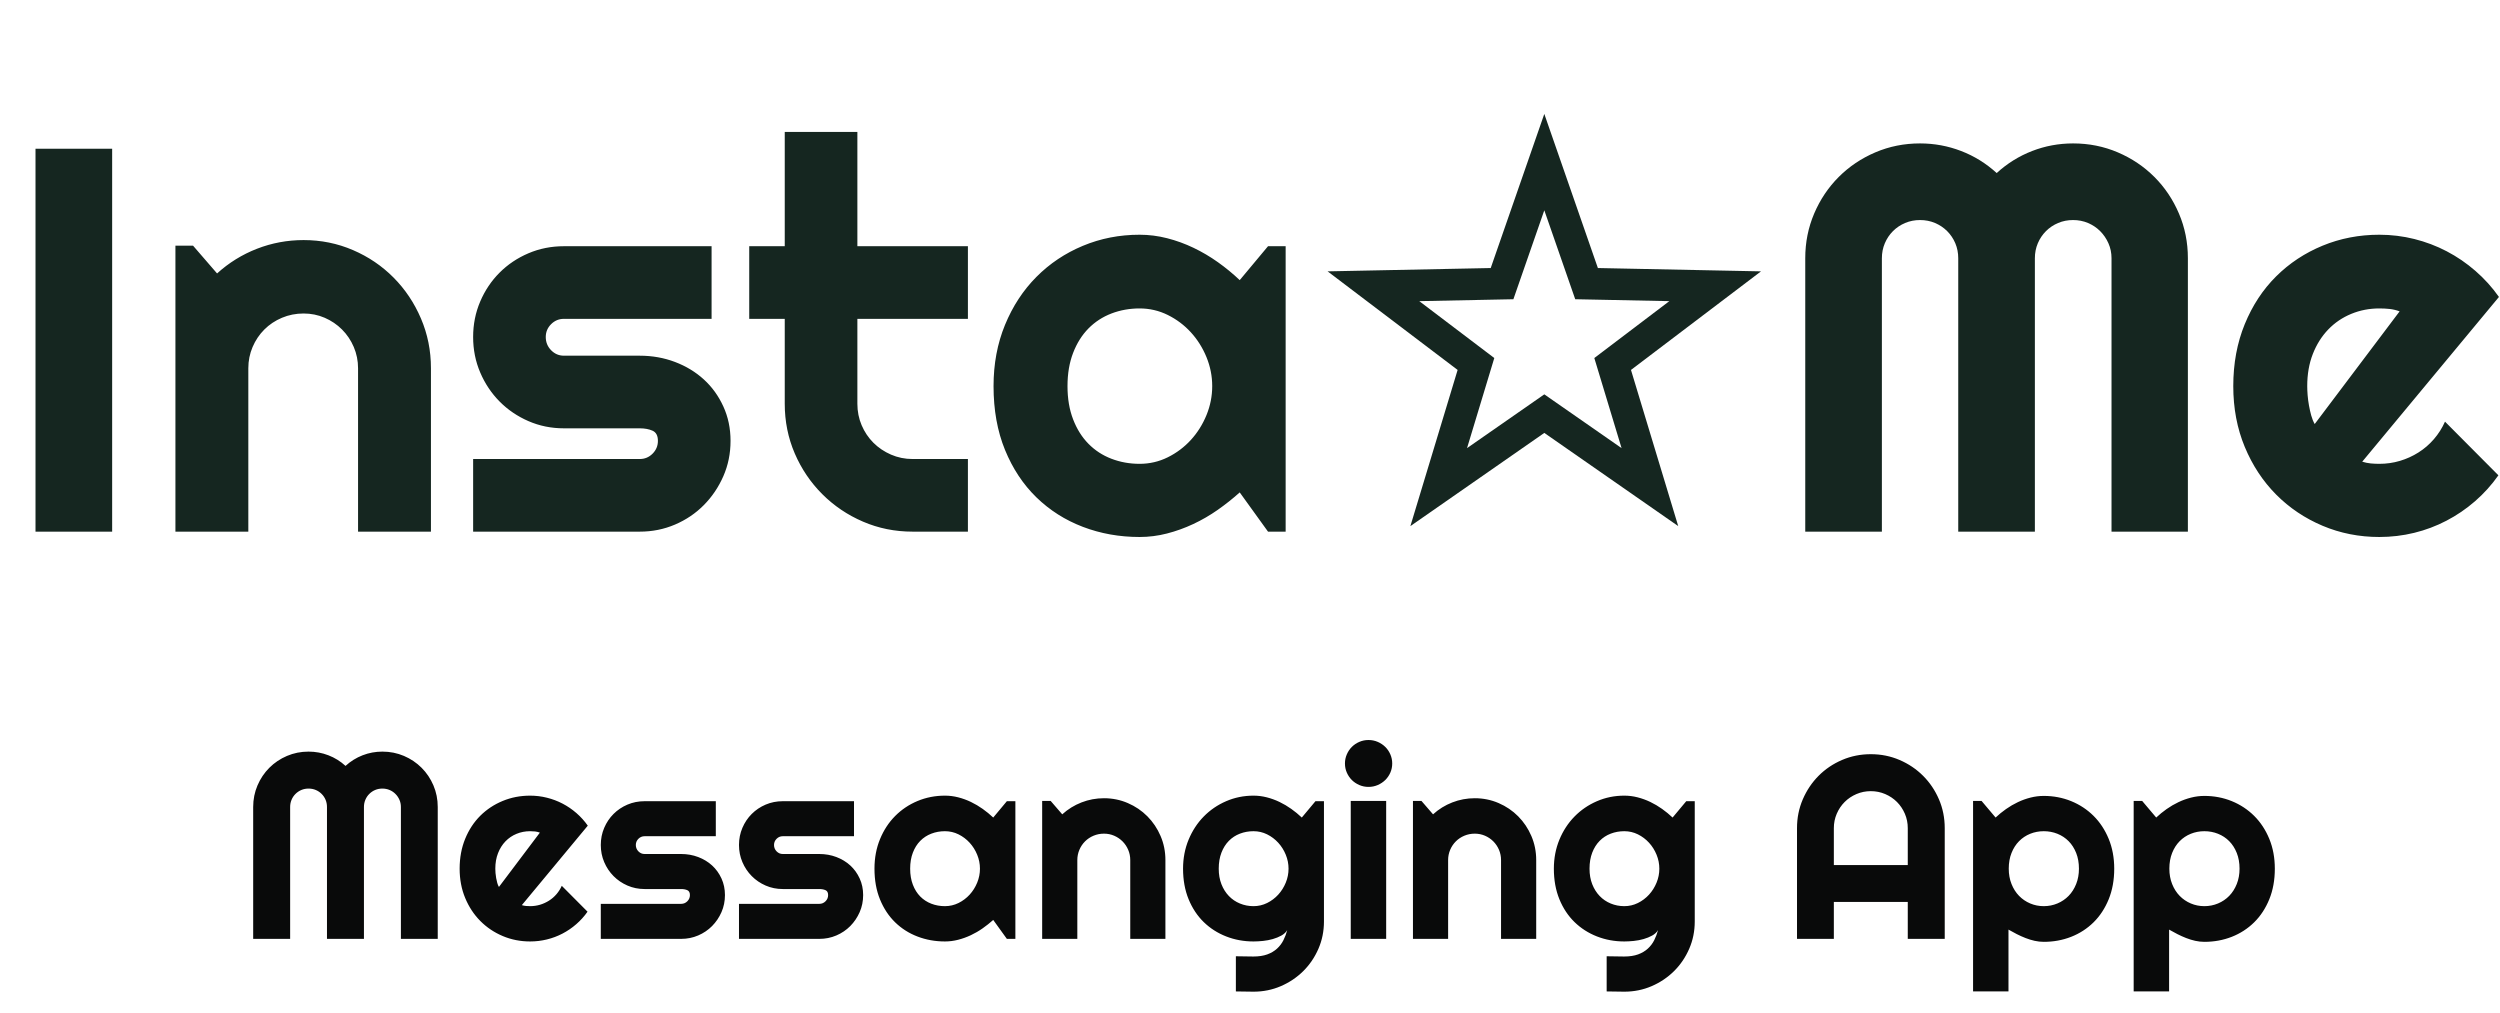 <?xml version="1.0" encoding="utf-8"?>
<svg width="158px" height="64px" viewBox="0 0 158 64" version="1.1" xmlns:xlink="http://www.w3.org/1999/xlink" xmlns="http://www.w3.org/2000/svg">
  <defs>
    <path d="M97.6 7.2L100.986 16.94L111.295 17.15L103.078 23.38L106.064 33.25L97.6 27.36L89.136 33.25L92.122 23.38L83.905 17.15L94.214 16.94L97.6 7.2Z" id="path_1" />
    <clipPath id="clip_1">
      <use xlink:href="#path_1" />
    </clipPath>
  </defs>
  <g id="Logo">
    <g id="Messanging-App" fill="#090A0A" transform="translate(15 43)">
      <path d="M72.988 5.251Q72.988 5.56 72.87 5.829Q72.752 6.097 72.549 6.297Q72.345 6.496 72.073 6.614Q71.8 6.732 71.49 6.732Q71.181 6.732 70.909 6.614Q70.636 6.496 70.436 6.297Q70.237 6.097 70.119 5.829Q70.001 5.56 70.001 5.251Q70.001 4.949 70.119 4.677Q70.237 4.404 70.436 4.205Q70.636 4.005 70.909 3.887Q71.181 3.769 71.49 3.769Q71.8 3.769 72.073 3.887Q72.345 4.005 72.549 4.205Q72.752 4.404 72.87 4.677Q72.988 4.949 72.988 5.251ZM12.665 16.337L10.337 16.337L10.337 8.002Q10.337 7.758 10.244 7.546Q10.15 7.334 9.991 7.176Q9.833 7.017 9.621 6.927Q9.409 6.838 9.165 6.838Q8.921 6.838 8.709 6.927Q8.498 7.017 8.339 7.176Q8.18 7.334 8.091 7.546Q8.001 7.758 8.001 8.002L8.001 16.337L5.665 16.337L5.665 8.002Q5.665 7.758 5.576 7.546Q5.486 7.334 5.327 7.176Q5.169 7.017 4.957 6.927Q4.745 6.838 4.501 6.838Q4.257 6.838 4.045 6.927Q3.834 7.017 3.675 7.176Q3.516 7.334 3.427 7.546Q3.337 7.758 3.337 8.002L3.337 16.337L1.001 16.337L1.001 8.002Q1.001 7.277 1.274 6.638Q1.547 5.999 2.023 5.523Q2.499 5.047 3.138 4.774Q3.777 4.502 4.501 4.502Q5.152 4.502 5.755 4.734Q6.357 4.966 6.837 5.405Q7.318 4.966 7.916 4.734Q8.514 4.502 9.165 4.502Q9.89 4.502 10.529 4.774Q11.168 5.047 11.644 5.523Q12.12 5.999 12.393 6.638Q12.665 7.277 12.665 8.002L12.665 16.337ZM105.571 16.337L107.907 16.337L107.907 9.337Q107.907 8.368 107.541 7.517Q107.175 6.667 106.54 6.032Q105.905 5.397 105.054 5.031Q104.204 4.665 103.235 4.665Q102.267 4.665 101.416 5.031Q100.565 5.397 99.934 6.032Q99.304 6.667 98.937 7.517Q98.571 8.368 98.571 9.337L98.571 16.337L100.899 16.337L100.899 14.001L105.571 14.001L105.571 16.337ZM105.571 9.337L105.571 11.673L100.899 11.673L100.899 9.337Q100.899 8.856 101.082 8.429Q101.265 8.002 101.583 7.684Q101.9 7.367 102.328 7.184Q102.755 7.001 103.235 7.001Q103.715 7.001 104.143 7.184Q104.57 7.367 104.888 7.684Q105.205 8.002 105.388 8.429Q105.571 8.856 105.571 9.337ZM17.98 14.204Q18.111 14.245 18.241 14.257Q18.371 14.269 18.501 14.269Q18.827 14.269 19.128 14.18Q19.429 14.09 19.694 13.923Q19.958 13.757 20.166 13.516Q20.373 13.276 20.504 12.983L22.132 14.619Q21.822 15.059 21.419 15.409Q21.017 15.759 20.549 16.003Q20.081 16.247 19.564 16.373Q19.047 16.5 18.501 16.5Q17.582 16.5 16.772 16.158Q15.962 15.816 15.355 15.205Q14.749 14.595 14.399 13.752Q14.049 12.91 14.049 11.901Q14.049 10.867 14.399 10.012Q14.749 9.158 15.355 8.555Q15.962 7.953 16.772 7.619Q17.582 7.285 18.501 7.285Q19.047 7.285 19.568 7.416Q20.089 7.546 20.557 7.79Q21.025 8.034 21.432 8.388Q21.839 8.742 22.148 9.182L17.98 14.204ZM48.634 16.337L49.172 16.337L49.172 7.636L48.634 7.636L47.772 8.669Q47.462 8.376 47.108 8.124Q46.754 7.872 46.363 7.684Q45.973 7.497 45.558 7.391Q45.142 7.285 44.719 7.285Q43.799 7.285 42.99 7.623Q42.18 7.961 41.573 8.572Q40.967 9.182 40.617 10.033Q40.267 10.883 40.267 11.901Q40.267 12.991 40.617 13.846Q40.967 14.701 41.573 15.291Q42.18 15.881 42.99 16.19Q43.799 16.5 44.719 16.5Q45.142 16.5 45.553 16.394Q45.965 16.288 46.355 16.105Q46.746 15.922 47.1 15.673Q47.454 15.425 47.772 15.14L48.634 16.337ZM67.368 18.372Q67.974 17.769 68.324 16.963Q68.674 16.158 68.674 15.238L68.674 7.636L68.137 7.636L67.274 8.669Q66.965 8.376 66.611 8.124Q66.257 7.872 65.866 7.684Q65.475 7.497 65.06 7.391Q64.645 7.285 64.222 7.285Q63.302 7.285 62.492 7.636Q61.682 7.986 61.076 8.604Q60.469 9.223 60.119 10.069Q59.769 10.916 59.769 11.901Q59.769 12.975 60.119 13.83Q60.469 14.684 61.076 15.275Q61.682 15.865 62.492 16.182Q63.302 16.5 64.222 16.5Q64.499 16.5 64.82 16.467Q65.142 16.434 65.439 16.349Q65.736 16.264 65.98 16.129Q66.224 15.995 66.354 15.783Q66.265 16.117 66.114 16.418Q65.964 16.719 65.711 16.951Q65.459 17.183 65.093 17.318Q64.727 17.452 64.206 17.452L63.107 17.436L63.107 19.658L64.222 19.674Q65.142 19.674 65.951 19.324Q66.761 18.974 67.368 18.372ZM91.758 16.963Q91.408 17.769 90.802 18.372Q90.195 18.974 89.386 19.324Q88.576 19.674 87.656 19.674L86.541 19.658L86.541 17.436L87.64 17.452Q88.16 17.452 88.527 17.318Q88.893 17.183 89.145 16.951Q89.398 16.719 89.548 16.418Q89.699 16.117 89.788 15.783Q89.658 15.995 89.414 16.129Q89.17 16.264 88.873 16.349Q88.576 16.434 88.254 16.467Q87.933 16.5 87.656 16.5Q86.736 16.5 85.926 16.182Q85.116 15.865 84.51 15.275Q83.903 14.684 83.553 13.83Q83.204 12.975 83.204 11.901Q83.204 10.916 83.553 10.069Q83.903 9.223 84.51 8.604Q85.116 7.986 85.926 7.636Q86.736 7.285 87.656 7.285Q88.079 7.285 88.494 7.391Q88.909 7.497 89.3 7.684Q89.691 7.872 90.045 8.124Q90.399 8.376 90.708 8.669L91.571 7.636L92.108 7.636L92.108 15.238Q92.108 16.158 91.758 16.963ZM111.936 19.658L109.698 19.658L109.698 7.619L110.235 7.619L111.122 8.669Q111.424 8.384 111.782 8.132Q112.14 7.88 112.527 7.697Q112.913 7.513 113.328 7.408Q113.743 7.302 114.167 7.302Q115.086 7.302 115.896 7.631Q116.706 7.961 117.313 8.563Q117.919 9.166 118.269 10.016Q118.619 10.867 118.619 11.901Q118.619 12.975 118.269 13.834Q117.919 14.693 117.313 15.291Q116.706 15.889 115.896 16.207Q115.086 16.524 114.167 16.524Q113.874 16.524 113.585 16.459Q113.296 16.394 113.015 16.284Q112.734 16.174 112.461 16.036Q112.189 15.897 111.936 15.751L111.936 19.658ZM119.848 19.658L122.087 19.658L122.087 15.751Q122.339 15.897 122.612 16.036Q122.884 16.174 123.165 16.284Q123.446 16.394 123.735 16.459Q124.024 16.524 124.317 16.524Q125.237 16.524 126.047 16.207Q126.856 15.889 127.463 15.291Q128.069 14.693 128.419 13.834Q128.769 12.975 128.769 11.901Q128.769 10.867 128.419 10.016Q128.069 9.166 127.463 8.563Q126.856 7.961 126.047 7.631Q125.237 7.302 124.317 7.302Q123.894 7.302 123.478 7.408Q123.063 7.513 122.677 7.697Q122.29 7.88 121.932 8.132Q121.574 8.384 121.273 8.669L120.385 7.619L119.848 7.619L119.848 19.658ZM53.087 16.337L50.865 16.337L50.865 7.619L51.402 7.619L52.134 8.466Q52.672 7.977 53.351 7.713Q54.031 7.448 54.772 7.448Q55.569 7.448 56.278 7.754Q56.986 8.059 57.515 8.592Q58.044 9.125 58.349 9.837Q58.654 10.55 58.654 11.355L58.654 16.337L56.432 16.337L56.432 11.355Q56.432 11.014 56.302 10.708Q56.172 10.403 55.944 10.175Q55.716 9.947 55.415 9.817Q55.114 9.687 54.772 9.687Q54.422 9.687 54.112 9.817Q53.803 9.947 53.575 10.175Q53.347 10.403 53.217 10.708Q53.087 11.014 53.087 11.355L53.087 16.337ZM74.299 16.337L76.521 16.337L76.521 11.355Q76.521 11.014 76.651 10.708Q76.781 10.403 77.009 10.175Q77.237 9.947 77.546 9.817Q77.856 9.687 78.206 9.687Q78.548 9.687 78.849 9.817Q79.15 9.947 79.378 10.175Q79.606 10.403 79.736 10.708Q79.866 11.014 79.866 11.355L79.866 16.337L82.088 16.337L82.088 11.355Q82.088 10.55 81.783 9.837Q81.478 9.125 80.949 8.592Q80.42 8.059 79.712 7.754Q79.003 7.448 78.206 7.448Q77.465 7.448 76.785 7.713Q76.106 7.977 75.569 8.466L74.836 7.619L74.299 7.619L74.299 16.337ZM72.606 16.337L70.367 16.337L70.367 7.619L72.606 7.619L72.606 16.337ZM22.97 16.337L28.049 16.337Q28.619 16.337 29.124 16.121Q29.628 15.905 30.003 15.527Q30.377 15.148 30.597 14.648Q30.817 14.147 30.817 13.569Q30.817 12.999 30.597 12.519Q30.377 12.039 30.003 11.697Q29.628 11.355 29.124 11.164Q28.619 10.973 28.049 10.973L25.738 10.973Q25.51 10.973 25.347 10.806Q25.184 10.639 25.184 10.403Q25.184 10.175 25.347 10.012Q25.51 9.849 25.738 9.849L30.239 9.849L30.239 7.636L25.738 7.636Q25.16 7.636 24.655 7.851Q24.15 8.067 23.776 8.441Q23.401 8.816 23.186 9.32Q22.97 9.825 22.97 10.403Q22.97 10.981 23.186 11.486Q23.401 11.99 23.776 12.369Q24.15 12.747 24.655 12.967Q25.16 13.187 25.738 13.187L28.049 13.187Q28.277 13.187 28.44 13.26Q28.603 13.333 28.603 13.569Q28.603 13.797 28.44 13.96Q28.277 14.123 28.049 14.123L22.97 14.123L22.97 16.337ZM36.783 16.337L31.704 16.337L31.704 14.123L36.783 14.123Q37.011 14.123 37.174 13.96Q37.337 13.797 37.337 13.569Q37.337 13.333 37.174 13.26Q37.011 13.187 36.783 13.187L34.471 13.187Q33.894 13.187 33.389 12.967Q32.884 12.747 32.51 12.369Q32.135 11.99 31.92 11.486Q31.704 10.981 31.704 10.403Q31.704 9.825 31.92 9.32Q32.135 8.816 32.51 8.441Q32.884 8.067 33.389 7.851Q33.894 7.636 34.471 7.636L38.973 7.636L38.973 9.849L34.471 9.849Q34.243 9.849 34.081 10.012Q33.918 10.175 33.918 10.403Q33.918 10.639 34.081 10.806Q34.243 10.973 34.471 10.973L36.783 10.973Q37.353 10.973 37.858 11.164Q38.362 11.355 38.737 11.697Q39.111 12.039 39.331 12.519Q39.551 12.999 39.551 13.569Q39.551 14.147 39.331 14.648Q39.111 15.148 38.737 15.527Q38.362 15.905 37.858 16.121Q37.353 16.337 36.783 16.337ZM19.12 9.622Q18.965 9.565 18.815 9.548Q18.664 9.532 18.501 9.532Q18.046 9.532 17.643 9.699Q17.24 9.866 16.943 10.175Q16.646 10.484 16.475 10.92Q16.304 11.355 16.304 11.901Q16.304 12.023 16.316 12.177Q16.328 12.332 16.357 12.491Q16.385 12.649 16.426 12.796Q16.466 12.943 16.532 13.056L19.12 9.622ZM46.758 11.018Q46.933 11.445 46.933 11.901Q46.933 12.357 46.758 12.784Q46.583 13.211 46.282 13.541Q45.981 13.87 45.578 14.07Q45.175 14.269 44.719 14.269Q44.263 14.269 43.861 14.115Q43.458 13.96 43.16 13.659Q42.863 13.358 42.693 12.914Q42.522 12.47 42.522 11.901Q42.522 11.331 42.693 10.887Q42.863 10.444 43.16 10.143Q43.458 9.841 43.861 9.687Q44.263 9.532 44.719 9.532Q45.175 9.532 45.578 9.731Q45.981 9.931 46.282 10.261Q46.583 10.59 46.758 11.018ZM66.261 11.018Q66.436 11.445 66.436 11.901Q66.436 12.357 66.261 12.784Q66.086 13.211 65.785 13.541Q65.484 13.87 65.081 14.07Q64.678 14.269 64.222 14.269Q63.766 14.269 63.363 14.102Q62.96 13.936 62.663 13.626Q62.366 13.317 62.195 12.882Q62.024 12.446 62.024 11.901Q62.024 11.331 62.195 10.887Q62.366 10.444 62.663 10.143Q62.96 9.841 63.363 9.687Q63.766 9.532 64.222 9.532Q64.678 9.532 65.081 9.731Q65.484 9.931 65.785 10.261Q66.086 10.59 66.261 11.018ZM89.87 11.901Q89.87 11.445 89.695 11.018Q89.52 10.59 89.219 10.261Q88.918 9.931 88.515 9.731Q88.112 9.532 87.656 9.532Q87.2 9.532 86.797 9.687Q86.394 9.841 86.097 10.143Q85.8 10.444 85.629 10.887Q85.458 11.331 85.458 11.901Q85.458 12.446 85.629 12.882Q85.8 13.317 86.097 13.626Q86.394 13.936 86.797 14.102Q87.2 14.269 87.656 14.269Q88.112 14.269 88.515 14.07Q88.918 13.87 89.219 13.541Q89.52 13.211 89.695 12.784Q89.87 12.357 89.87 11.901ZM116.389 11.901Q116.389 11.347 116.214 10.908Q116.039 10.468 115.738 10.163Q115.436 9.858 115.03 9.695Q114.623 9.532 114.167 9.532Q113.711 9.532 113.308 9.695Q112.905 9.858 112.604 10.163Q112.303 10.468 112.128 10.908Q111.953 11.347 111.953 11.901Q111.953 12.43 112.128 12.869Q112.303 13.309 112.604 13.618Q112.905 13.927 113.308 14.098Q113.711 14.269 114.167 14.269Q114.623 14.269 115.03 14.098Q115.436 13.927 115.738 13.618Q116.039 13.309 116.214 12.869Q116.389 12.43 116.389 11.901ZM126.364 10.908Q126.539 11.347 126.539 11.901Q126.539 12.43 126.364 12.869Q126.189 13.309 125.888 13.618Q125.587 13.927 125.18 14.098Q124.773 14.269 124.317 14.269Q123.861 14.269 123.458 14.098Q123.055 13.927 122.754 13.618Q122.453 13.309 122.278 12.869Q122.103 12.43 122.103 11.901Q122.103 11.347 122.278 10.908Q122.453 10.468 122.754 10.163Q123.055 9.858 123.458 9.695Q123.861 9.532 124.317 9.532Q124.773 9.532 125.18 9.695Q125.587 9.858 125.888 10.163Q126.189 10.468 126.364 10.908Z" />
    </g>
    <g id="Insta---Me" fill="#152620">
      <path d="M57.679 33.6Q56.008 33.6 54.54 32.967Q53.072 32.335 51.967 31.229Q50.861 30.124 50.228 28.656Q49.596 27.188 49.596 25.517L49.596 20.151L47.351 20.151L47.351 15.561L49.596 15.561L49.596 8.338L54.186 8.338L54.186 15.561L61.172 15.561L61.172 20.151L54.186 20.151L54.186 25.517Q54.186 26.243 54.456 26.876Q54.726 27.508 55.198 27.981Q55.671 28.453 56.312 28.732Q56.953 29.01 57.679 29.01L61.172 29.01L61.172 33.6L57.679 33.6ZM138.274 33.6L133.448 33.6L133.448 16.32Q133.448 15.814 133.253 15.375Q133.059 14.937 132.73 14.607Q132.401 14.278 131.962 14.093Q131.524 13.907 131.018 13.907Q130.511 13.907 130.073 14.093Q129.634 14.278 129.305 14.607Q128.976 14.937 128.79 15.375Q128.604 15.814 128.604 16.32L128.604 33.6L123.761 33.6L123.761 16.32Q123.761 15.814 123.576 15.375Q123.39 14.937 123.061 14.607Q122.732 14.278 122.293 14.093Q121.854 13.907 121.348 13.907Q120.842 13.907 120.403 14.093Q119.964 14.278 119.635 14.607Q119.306 14.937 119.121 15.375Q118.935 15.814 118.935 16.32L118.935 33.6L114.092 33.6L114.092 16.32Q114.092 14.818 114.657 13.494Q115.223 12.169 116.21 11.182Q117.197 10.195 118.522 9.629Q119.846 9.064 121.348 9.064Q122.698 9.064 123.947 9.545Q125.196 10.026 126.191 10.937Q127.187 10.026 128.427 9.545Q129.667 9.064 131.018 9.064Q132.519 9.064 133.844 9.629Q135.169 10.195 136.156 11.182Q137.143 12.169 137.708 13.494Q138.274 14.818 138.274 16.32L138.274 33.6ZM7.088 33.6L2.244 33.6L2.244 9.402L7.088 9.402L7.088 33.6ZM80.139 33.6L81.253 33.6L81.253 15.561L80.139 15.561L78.351 17.704Q77.709 17.096 76.975 16.573Q76.241 16.05 75.431 15.662Q74.621 15.274 73.761 15.055Q72.9 14.835 72.022 14.835Q70.116 14.835 68.437 15.536Q66.757 16.236 65.5 17.502Q64.243 18.767 63.517 20.531Q62.792 22.294 62.792 24.403Q62.792 26.665 63.517 28.436Q64.243 30.208 65.5 31.432Q66.757 32.655 68.437 33.297Q70.116 33.938 72.022 33.938Q72.9 33.938 73.752 33.718Q74.604 33.499 75.414 33.119Q76.224 32.74 76.958 32.225Q77.692 31.71 78.351 31.12L80.139 33.6ZM149.833 29.289Q149.563 29.263 149.293 29.179L157.933 18.767Q157.292 17.856 156.448 17.122Q155.604 16.388 154.634 15.882Q153.664 15.375 152.584 15.105Q151.504 14.835 150.373 14.835Q148.466 14.835 146.787 15.527Q145.108 16.219 143.851 17.468Q142.594 18.716 141.868 20.488Q141.143 22.26 141.143 24.403Q141.143 26.496 141.868 28.242Q142.594 29.989 143.851 31.255Q145.108 32.52 146.787 33.229Q148.466 33.938 150.373 33.938Q151.504 33.938 152.575 33.676Q153.647 33.415 154.617 32.908Q155.588 32.402 156.423 31.677Q157.258 30.951 157.899 30.04L154.524 26.648Q154.254 27.255 153.824 27.753Q153.394 28.251 152.845 28.597Q152.297 28.943 151.673 29.128Q151.048 29.314 150.373 29.314Q150.103 29.314 149.833 29.289ZM15.694 33.6L11.087 33.6L11.087 15.527L12.201 15.527L13.719 17.282Q14.833 16.27 16.242 15.721Q17.651 15.173 19.187 15.173Q20.841 15.173 22.309 15.806Q23.777 16.438 24.874 17.544Q25.971 18.649 26.603 20.126Q27.236 21.602 27.236 23.273L27.236 33.6L22.629 33.6L22.629 23.273Q22.629 22.564 22.359 21.931Q22.089 21.298 21.617 20.826Q21.144 20.353 20.52 20.083Q19.896 19.813 19.187 19.813Q18.461 19.813 17.82 20.083Q17.179 20.353 16.706 20.826Q16.234 21.298 15.964 21.931Q15.694 22.564 15.694 23.273L15.694 33.6ZM29.902 33.6L40.432 33.6Q41.614 33.6 42.66 33.153Q43.706 32.706 44.483 31.921Q45.259 31.137 45.714 30.099Q46.17 29.061 46.17 27.863Q46.17 26.681 45.714 25.686Q45.259 24.69 44.483 23.982Q43.706 23.273 42.66 22.876Q41.614 22.48 40.432 22.48L35.64 22.48Q35.167 22.48 34.83 22.134Q34.492 21.788 34.492 21.298Q34.492 20.826 34.83 20.488Q35.167 20.151 35.64 20.151L44.972 20.151L44.972 15.561L35.64 15.561Q34.442 15.561 33.396 16.008Q32.349 16.455 31.573 17.232Q30.797 18.008 30.35 19.054Q29.902 20.1 29.902 21.298Q29.902 22.497 30.35 23.543Q30.797 24.589 31.573 25.374Q32.349 26.158 33.396 26.614Q34.442 27.07 35.64 27.07L40.432 27.07Q40.905 27.07 41.242 27.221Q41.58 27.373 41.58 27.863Q41.58 28.335 41.242 28.673Q40.905 29.01 40.432 29.01L29.902 29.01L29.902 33.6ZM76.25 22.572Q76.612 23.458 76.612 24.403Q76.612 25.348 76.25 26.234Q75.887 27.12 75.263 27.804Q74.638 28.487 73.803 28.901Q72.968 29.314 72.022 29.314Q71.078 29.314 70.242 28.993Q69.407 28.673 68.791 28.048Q68.175 27.424 67.821 26.504Q67.466 25.585 67.466 24.403Q67.466 23.222 67.821 22.302Q68.175 21.383 68.791 20.758Q69.407 20.134 70.242 19.813Q71.078 19.493 72.022 19.493Q72.968 19.493 73.803 19.906Q74.638 20.32 75.263 21.003Q75.887 21.686 76.25 22.572ZM151.023 19.526Q151.335 19.56 151.656 19.678L146.289 26.8Q146.154 26.563 146.07 26.26Q145.986 25.956 145.927 25.627Q145.868 25.298 145.842 24.977Q145.817 24.657 145.817 24.403Q145.817 23.273 146.171 22.37Q146.526 21.467 147.142 20.826Q147.758 20.185 148.593 19.839Q149.428 19.493 150.373 19.493Q150.711 19.493 151.023 19.526Z" />
    </g>
    <g id="Star">
      <g clip-path="url(#clip_1)">
        <use xlink:href="#path_1" fill="none" stroke="#152620" stroke-width="4" />
      </g>
    </g>
  </g>
</svg>